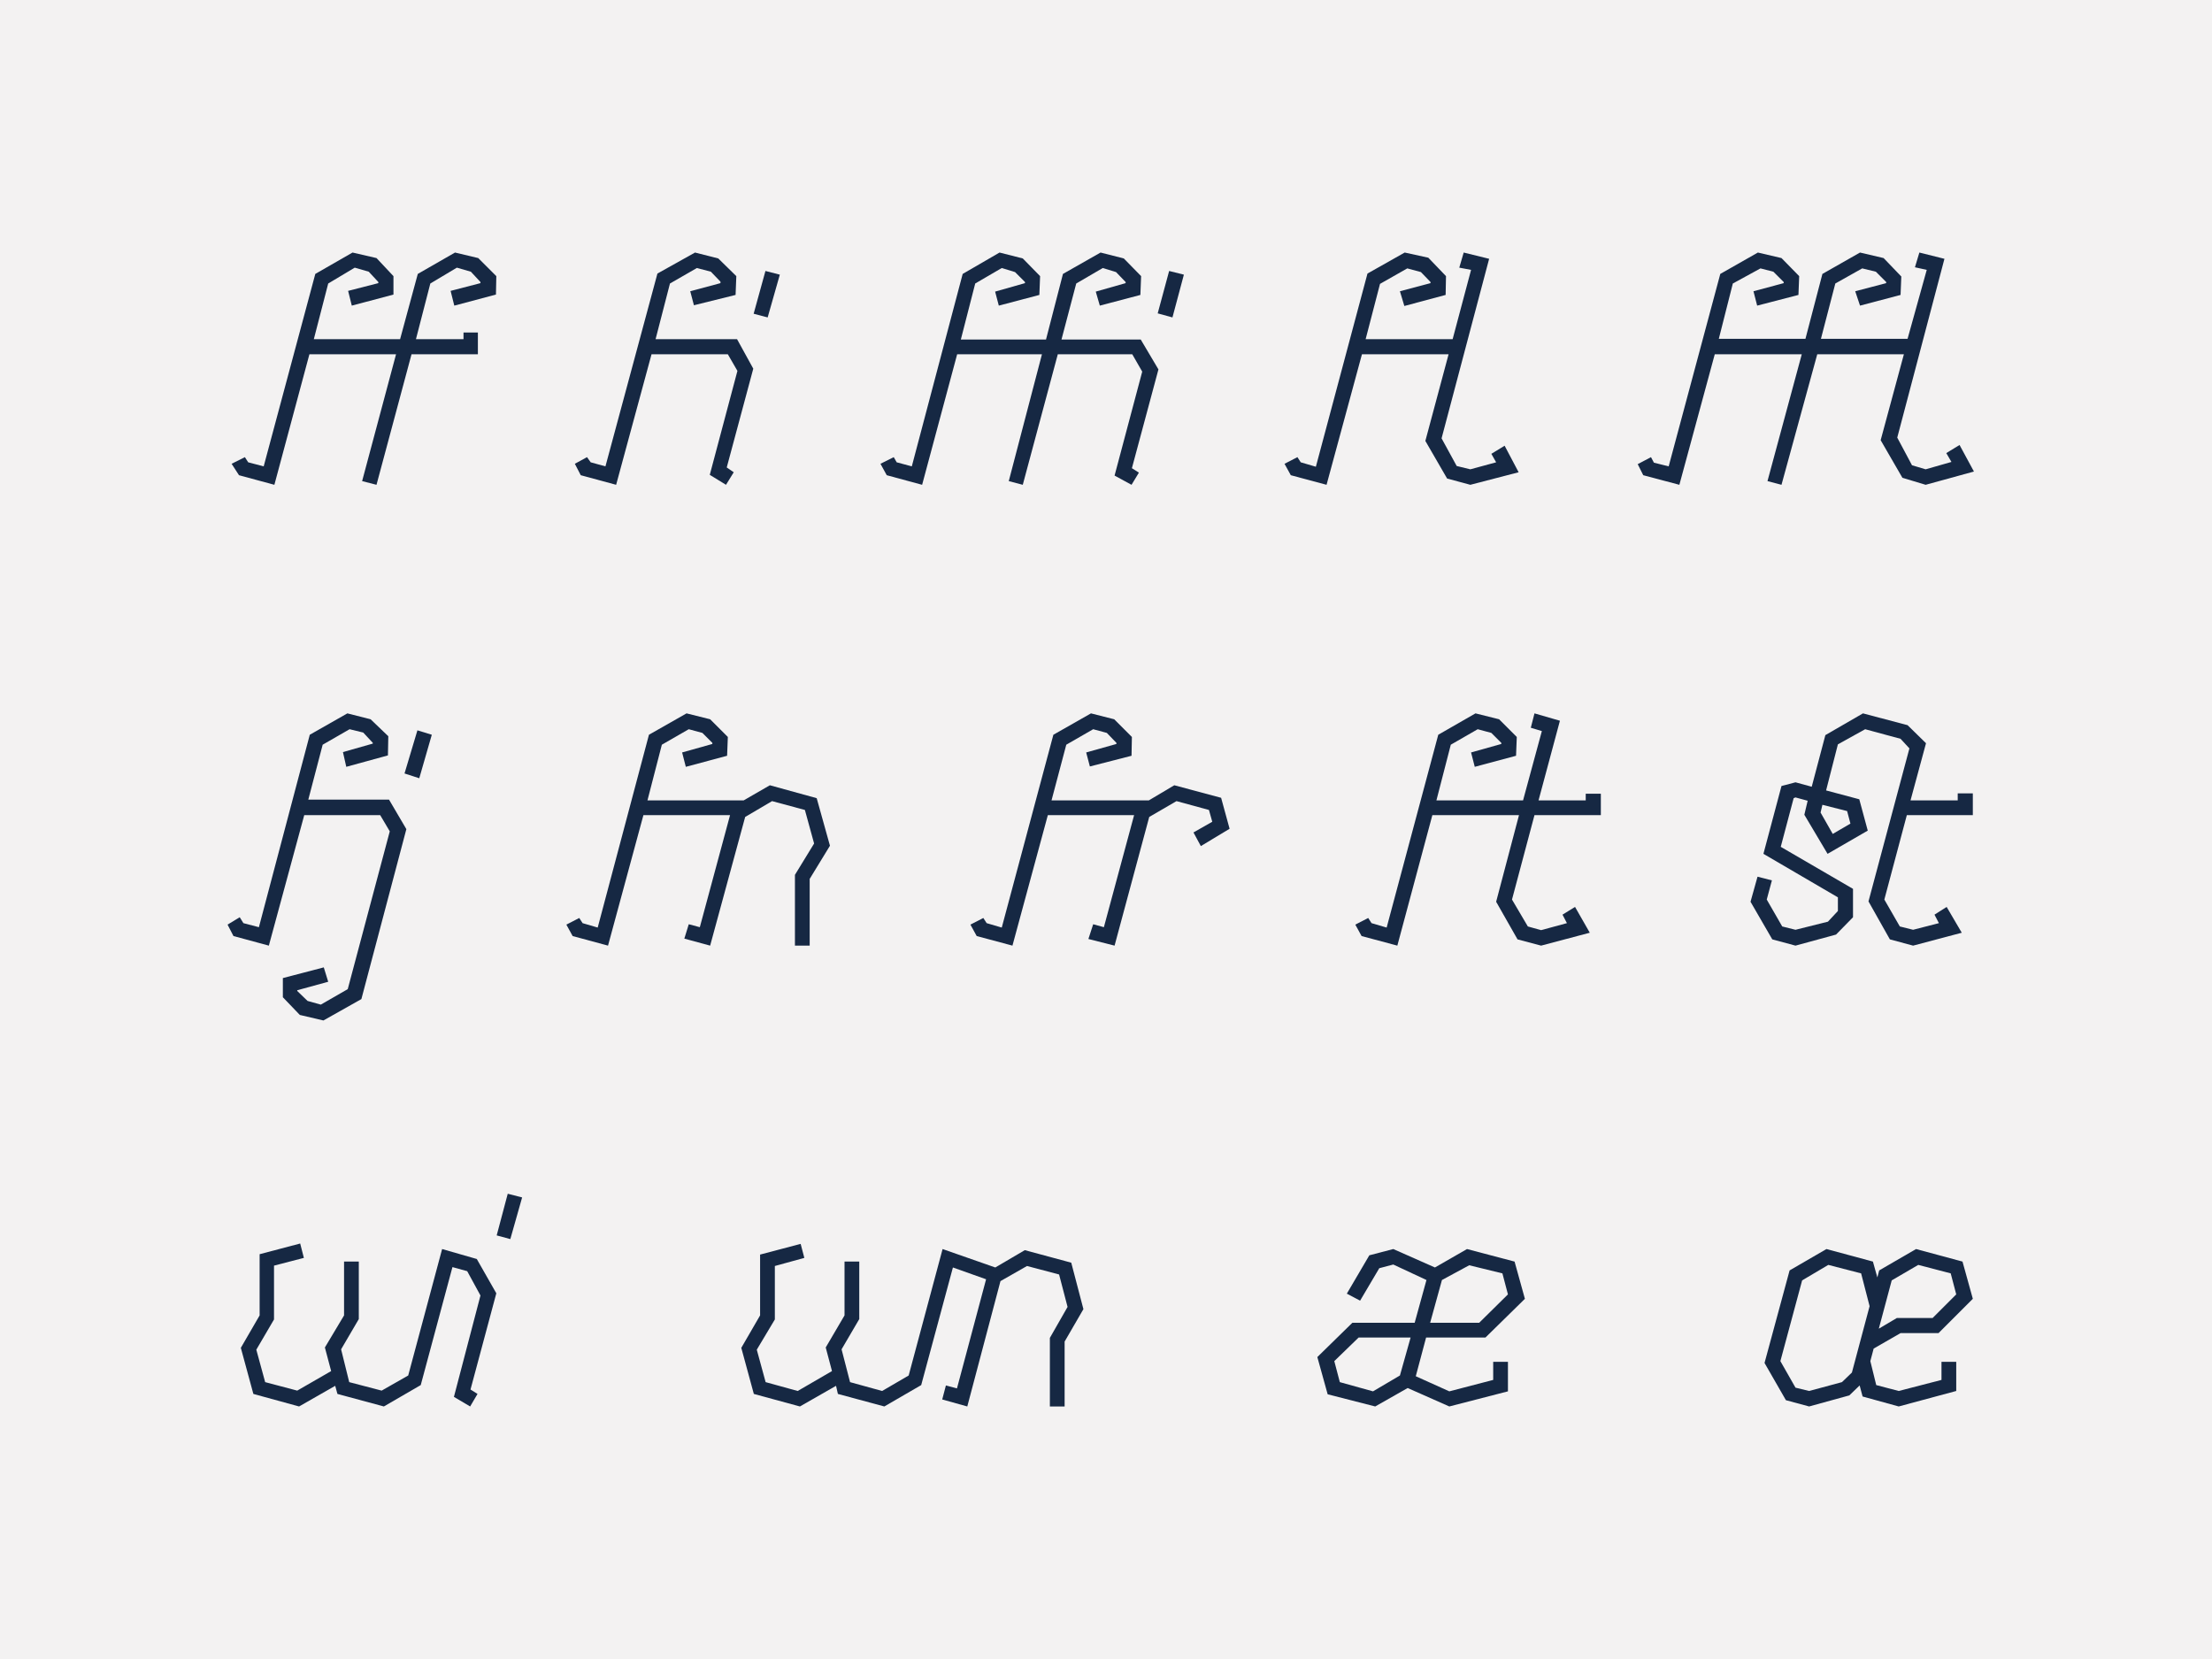 <?xml version="1.0" encoding="utf-8"?>
<!-- Generator: Adobe Illustrator 22.1.0, SVG Export Plug-In . SVG Version: 6.00 Build 0)  -->
<svg version="1.1" id="Calque_1" xmlns="http://www.w3.org/2000/svg" xmlns:xlink="http://www.w3.org/1999/xlink" x="0px" y="0px"
	 viewBox="0 0 2400 1800" style="enable-background:new 0 0 2400 1800;" xml:space="preserve">
<style type="text/css">
	.st0{fill:#F3F2F2;}
	.st1{fill:#162843;}
</style>
<rect class="st0" width="2400" height="1800"/>
<polygon class="st1" points="518.9,280 538.5,299.6 538.1,319.6 492.9,331.6 488.9,315.6 521.3,307.2 521.3,306 510.9,294.8 
	495.7,290.4 466.9,307.6 451.3,368 502.9,368 502.9,360.8 518.5,360.8 518.5,384.4 446.5,384.4 408.5,526 392.9,522 429.7,384.4 
	335.7,384.4 297.7,526 259.3,515.6 251.3,503.2 265.7,496 269.3,501.6 286.1,506 342.1,297.2 382.5,274 408.5,280 426.9,299.6 
	426.9,319.6 381.7,331.6 377.7,315.6 410.5,307.2 410.5,306 400.1,294.8 384.9,290.4 356.1,307.6 340.5,368 434.1,368 453.3,297.2 
	493.7,274 "/>
<polygon class="st1" points="817.3,400 788.5,507.2 796.1,512.4 787.7,526 770.1,515.2 800.1,402.4 789.7,384.4 706.9,384.4 
	668.5,526 630.1,515.6 623.7,503.2 636.9,496 640.9,501.6 656.9,506 713.3,296.8 754.1,274 779.3,280.4 798.9,299.6 798.1,320 
	752.9,331.2 748.9,316 781.7,307.2 781.7,305.6 771.3,294.8 756.1,290.8 726.9,307.6 711.3,368 799.7,368 "/>
<polygon class="st1" points="830.5,294 846.1,298 832.9,344.4 817.7,340.4 "/>
<polygon class="st1" points="1256.9,400.8 1228.1,508 1235.7,512.8 1227.7,526 1209.3,516 1239.3,403.2 1228.5,384.4 1147.7,384.4 
	1109.7,526 1094.5,522 1130.5,384.4 1038.5,384.4 1000.5,526 962.1,515.6 955.3,503.2 969.7,496 972.9,501.6 989.3,506 
	1044.5,297.2 1084.5,274 1109.7,280.4 1128.5,299.6 1127.7,320 1083.7,331.6 1079.7,316.4 1112.1,307.2 1112.1,306 1101.3,295.2 
	1086.9,290.8 1058.1,307.6 1042.5,368.4 1134.9,368.4 1153.3,297.2 1194.1,274 1219.3,280.4 1238.1,299.6 1237.3,320 1193.3,331.6 
	1188.9,316.4 1221.3,307.2 1221.3,306 1210.9,295.2 1196.5,290.8 1167.7,307.6 1151.7,368.4 1237.7,368.4 "/>
<polygon class="st1" points="1272.1,344.4 1256.1,340 1268.5,294 1284.5,298 "/>
<polygon class="st1" points="1632.5,483.6 1647.7,512.4 1595.3,526 1570.1,519.2 1546.5,478.4 1571.7,384.4 1477.7,384.4 
	1439.3,526 1400.5,515.6 1393.7,503.2 1407.7,496 1411.3,501.6 1427.7,506.4 1483.7,296.8 1524.1,274 1549.7,279.6 1568.9,299.6 
	1568.5,320 1523.7,332 1518.9,316 1552.1,307.2 1552.1,306 1541.7,295.2 1526.9,291.2 1497.3,308 1481.7,368 1576.1,368 
	1596.1,292.8 1583.3,290.4 1588.1,274 1615.7,280.8 1564.1,475.6 1580.5,505.6 1595.3,509.2 1623.3,501.6 1618.1,492.4 "/>
<polygon class="st1" points="2126.1,482.8 2141.7,511.6 2089.3,526 2064.1,518.4 2040.5,477.6 2065.7,384.4 1971.7,384.4 
	1932.9,526 1917.7,522 1954.9,384.4 1860.5,384.4 1822.1,526 1782.9,515.6 1776.9,503.6 1791.3,496 1794.5,502 1810.5,506 
	1866.5,297.2 1907.3,274 1932.9,280 1952.1,299.6 1951.3,320 1906.5,331.6 1902.5,316 1935.3,307.2 1935.3,306 1924.1,294.8 
	1910.1,291.2 1880.1,307.6 1864.9,367.6 1958.9,367.6 1977.3,297.2 2018.1,274 2043.7,280 2062.9,300 2062.1,320 2018.1,331.6 
	2012.9,316 2046.5,307.2 2046.5,306 2035.3,294.8 2020.5,291.2 1991.3,307.6 1975.7,367.6 2069.7,367.6 2090.5,292.8 2077.7,290 
	2082.5,274 2109.7,280.8 2058.5,474.8 2074.5,504.8 2089.3,509.2 2117.3,501.2 2111.7,491.6 "/>
<polygon class="st1" points="422.1,867.6 440.9,899.6 392.1,1084 350.9,1107.2 325.3,1101.2 306.9,1082 306.9,1061.2 351.3,1049.6 
	356.1,1065.2 322.5,1074.4 322.5,1075.2 333.7,1086 348.1,1090 377.3,1073.2 422.9,902 412.5,884.4 330.1,884.4 291.7,1026 
	253.3,1015.6 246.9,1003.2 260.1,995.2 264.1,1001.6 280.9,1006 336.1,797.2 376.9,774 402.1,780.4 421.3,798.8 420.9,819.6 
	375.7,832 372.1,816 404.5,806.8 404.5,806 394.1,794.8 379.3,791.2 350.1,808 334.5,867.6 "/>
<polygon class="st1" points="452.9,792.4 468.5,797.2 454.9,844.4 438.9,839.2 "/>
<polygon class="st1" points="886.1,866 900.5,917.6 878.5,953.6 878.5,1026 862.5,1026 862.5,949.2 883.3,915.2 873.3,878.8 
	837.7,869.2 808.5,886.4 770.5,1026 742.5,1018.4 747.3,1002.8 759.3,1006 792.1,884.4 698.1,884.4 659.7,1026 621.3,1015.6 
	614.5,1003.2 628.5,996 632.1,1001.6 648.5,1006.4 704.1,797.2 744.9,774 770.5,780.4 789.7,799.6 788.9,820 744.1,832 740.1,816.4 
	772.9,807.2 772.9,806 762.1,795.2 747.3,791.2 718.1,808 702.5,868.4 806.9,868.4 835.3,852 "/>
<polygon class="st1" points="1324.9,865.6 1334.1,899.2 1302.9,918 1294.9,903.2 1315.3,891.6 1311.7,878.8 1276.5,869.2 
	1246.9,886.4 1209.3,1026 1180.9,1018.8 1186.1,1002.8 1197.7,1006 1230.5,884.4 1136.9,884.4 1098.5,1026 1059.7,1015.6 
	1052.9,1003.2 1066.9,996 1070.5,1001.6 1086.9,1006.4 1142.9,797.2 1183.7,774 1208.9,780.4 1228.1,799.6 1227.7,820 1182.5,831.6 
	1178.5,816.4 1211.3,807.2 1211.3,806 1200.9,795.2 1186.1,791.2 1156.9,808 1140.9,868.4 1246.5,868.4 1274.1,852 "/>
<polygon class="st1" points="1664.9,884.4 1640.5,976 1657.7,1005.2 1672.1,1009.2 1700.1,1001.6 1695.3,992.4 1708.9,984 
	1724.9,1012 1672.1,1026 1646.5,1019.2 1623.3,978.4 1648.1,884.4 1554.1,884.4 1516.1,1026 1477.3,1015.6 1470.5,1003.2 
	1484.5,996 1488.1,1001.6 1504.5,1006.4 1560.5,797.2 1600.9,774 1626.5,780.4 1645.7,799.6 1644.9,820 1600.1,832 1596.1,816.4 
	1628.9,807.2 1628.9,806 1618.1,795.2 1603.3,791.2 1574.1,808 1558.5,868.4 1652.5,868.4 1672.9,793.2 1660.9,789.6 1664.9,774 
	1692.5,782 1669.3,868.4 1720.5,868.4 1720.5,861.2 1736.9,861.2 1736.9,884.4 "/>
<path class="st1" d="M2140.5,884.4v-23.6h-16.4v7.6h-51.2l16.8-62l-20-19.6l-48.4-12.8l-40.8,23.6l-14.8,56l-17.6-4.8l-15.2,4
	l-19.6,73.6l80.8,47.2v14.8l-10.8,11.6l-35.2,8.8l-14.4-3.6l-16.8-29.2l5.6-20.8l-15.6-4l-7.6,27.2l23.6,40.8l25.2,6.8l44-12
	l18.4-18.8v-30.8l-78.4-45.6l14-52.8l2-0.8l13.2,3.6l-3.6,15.2l25.2,42.4l43.6-25.2l-9.2-34l-36-9.6l12.8-50l29.6-16.4l38.4,10.4
	l9.6,10.4l-44.4,166l23.2,41.2l25.2,6.8l52.8-14l-16.4-28l-13.2,8.4l4.8,9.2l-28,7.2l-14.4-3.6l-16.8-29.2l24.4-91.6H2140.5z
	 M2004.1,880l3.6,13.6l-19.2,11.2l-13.2-23.2l2-8.4L2004.1,880z"/>
<polygon class="st1" points="538.5,1403.2 510.5,1507.6 518.1,1512.4 510.1,1526 492.5,1515.6 521.3,1405.6 506.9,1379.2 
	490.9,1374.8 456.5,1502.8 416.5,1526 366.1,1512.4 363.7,1503.6 324.5,1526 274.9,1512.4 261.3,1462.4 281.7,1427.2 281.7,1360.8 
	325.7,1349.2 329.7,1364.8 297.3,1373.2 297.3,1431.6 278.1,1464.4 287.7,1499.6 322.5,1508.8 359.3,1487.6 352.5,1462 
	373.3,1427.2 373.3,1368.8 389.3,1368.8 389.3,1431.2 370.1,1464 378.9,1499.6 414.1,1508.8 442.9,1492.4 479.7,1355.2 517.3,1366 
	"/>
<polygon class="st1" points="550.9,1295.2 566.5,1299.2 553.7,1344.4 538.9,1340.4 "/>
<polygon class="st1" points="1175.5,1420.4 1155.1,1455.6 1155.1,1526 1139.1,1526 1139.1,1451.6 1158.3,1418 1149.1,1382.8 
	1114.3,1373.6 1085.5,1390 1049.5,1526 1022.3,1518.4 1026.3,1503.2 1038.3,1506.4 1069.9,1388 1033.9,1375.2 999.5,1502.8 
	959.5,1526 909.1,1512.4 907.1,1503.6 867.9,1526 817.9,1512.4 804.3,1462.4 824.7,1427.2 824.7,1361.2 868.7,1349.6 872.7,1364.8 
	840.7,1373.6 840.7,1431.6 821.1,1464.4 830.7,1499.6 865.5,1509.2 902.7,1487.6 895.9,1462 916.3,1427.2 916.3,1368.8 
	932.3,1368.8 932.3,1431.2 913.1,1464 922.3,1499.6 957.1,1509.2 985.9,1492.4 1022.7,1355.2 1079.9,1375.2 1111.9,1356.4 
	1162.3,1370 "/>
<path class="st1" d="M1620.1,1497.2l-47.6,12.4l-36.4-16.4l11.2-42h64.4l42.8-42l-11.2-40.4l-51.6-13.6l-34.8,20l-45.2-20l-26,6.8
	l-24.4,41.6l14.4,7.6l20.8-35.2l15.2-4l36,16.8l-12.8,46.4h-67.6l-38,37.2l11.2,40.4l51.6,13.2l35.2-20l45.2,20l63.6-16.4v-32h-16
	L1620.1,1497.2z M1564.5,1388.8l29.6-16l36,8.8l6,22.8l-31.2,30.8h-53.2L1564.5,1388.8z M1518.9,1492.4l-29.2,17.2l-36-10l-6-22.8
	l26.4-25.6h56.4L1518.9,1492.4z"/>
<path class="st1" d="M2106.5,1497.2l-46.4,12l-24.4-6.4l-6.4-26l3.6-13.6l29.2-16.8h41.2l37.2-37.2l-11.2-40.4l-50.4-13.6l-40,23.2
	l-2,7.6l-4.8-17.2l-50.4-13.6l-40,23.2l-27.2,100.4l23.2,40.4l25.2,6.8l43.6-12l11.2-10.8l3.2,12l39.2,10.8l62.4-16.8v-31.6h-16
	L2106.5,1497.2z M2052.5,1389.2l28.8-16.8l35.2,9.2l6,22.8l-25.6,25.6h-38.8l-19.6,11.6L2052.5,1389.2z M2009.3,1489.2l-10.8,10.4
	l-35.6,9.6l-14.8-3.6l-16.4-28.8l23.6-87.6l28.4-16.8l35.6,9.2l9.2,35.6L2009.3,1489.2z"/>
</svg>
